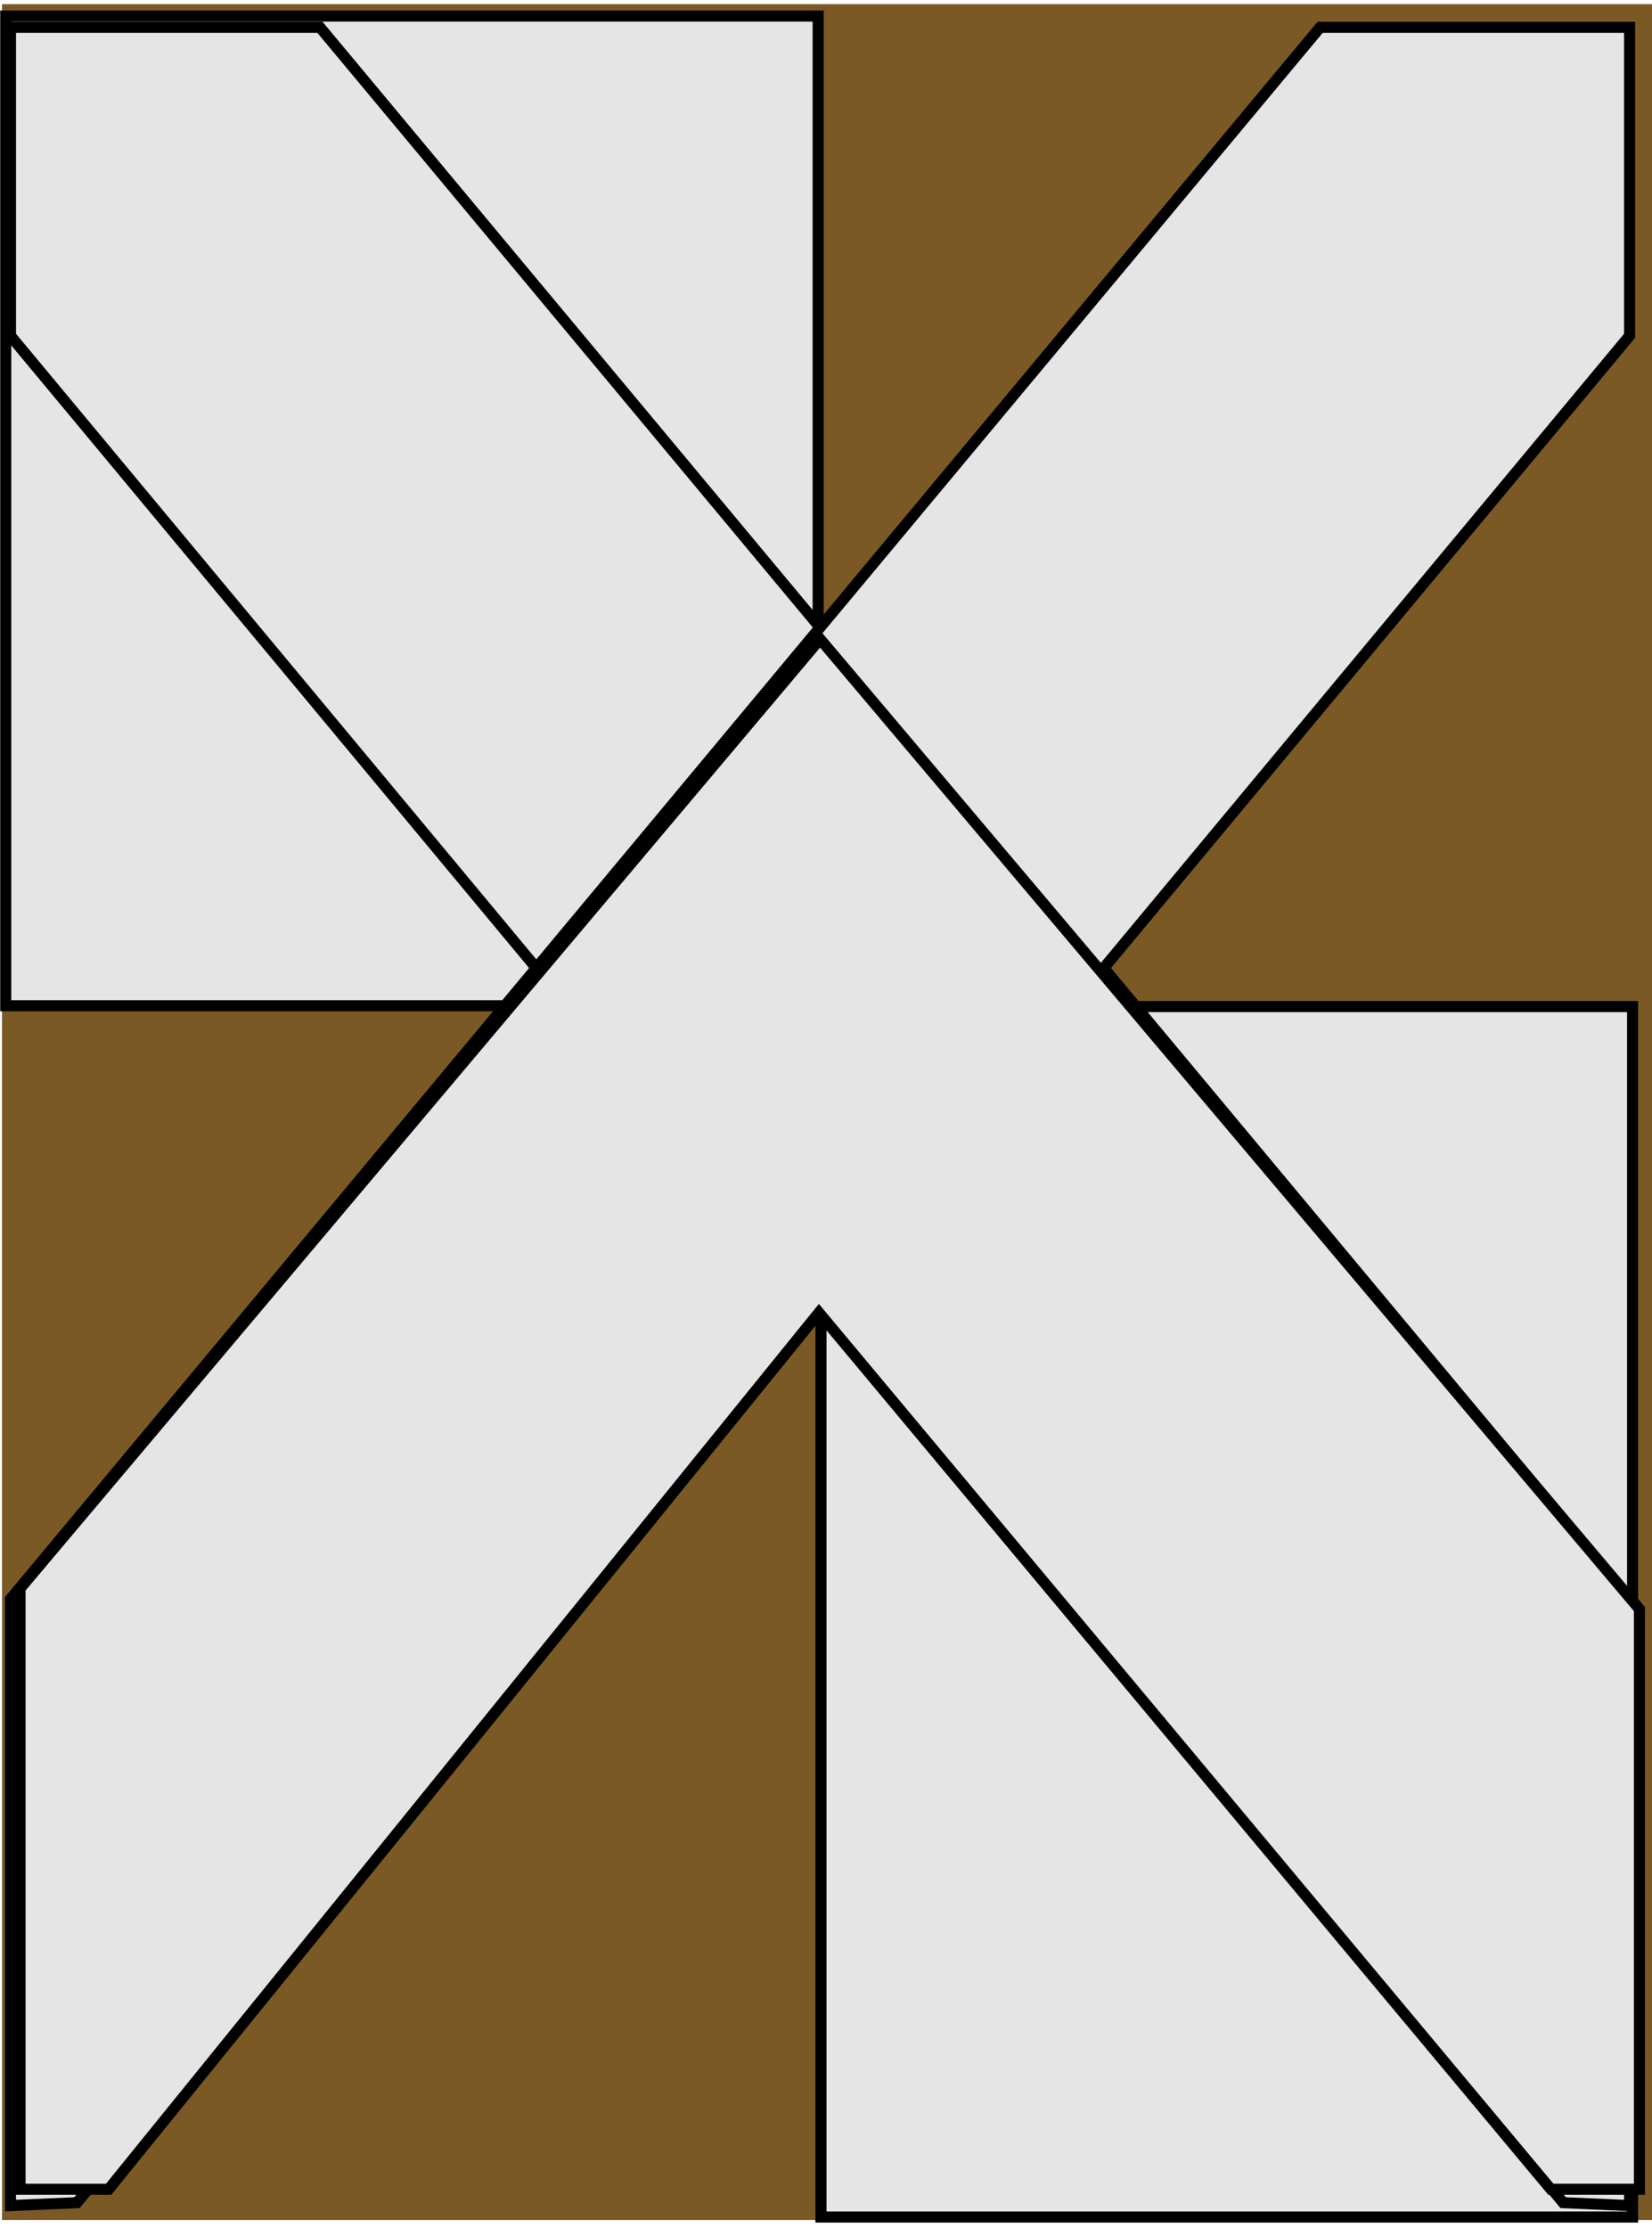 <?xml version="1.0" encoding="UTF-8" standalone="no"?>
<!-- Created with Inkscape (http://www.inkscape.org/) -->

<svg
   xmlns:dc="http://purl.org/dc/elements/1.1/"
   xmlns:cc="http://creativecommons.org/ns#"
   xmlns:rdf="http://www.w3.org/1999/02/22-rdf-syntax-ns#"
   xmlns:svg="http://www.w3.org/2000/svg"
   xmlns="http://www.w3.org/2000/svg"
   xmlns:sodipodi="http://sodipodi.sourceforge.net/DTD/sodipodi-0.dtd"
   xmlns:inkscape="http://www.inkscape.org/namespaces/inkscape"
   width="149.181"
   height="201.106"
   id="svg2"
   version="1.1"
   inkscape:version="0.48.0 r9654"
   sodipodi:docname="base_div_ord_6.svg"
   style="display:inline">
  <defs
     id="defs4">
    <linearGradient
       id="path100_2_"
       gradientUnits="userSpaceOnUse"
       x1="4.754"
       y1="419.422"
       x2="590.413"
       y2="419.422">
      <stop
         offset="0"
         style="stop-color:#131012"
         id="stop16" />
      <stop
         offset="0.326"
         style="stop-color:#CCCCCC"
         id="stop18" />
      <stop
         offset="0.5"
         style="stop-color:#FFFFFF"
         id="stop20" />
      <stop
         offset="0.685"
         style="stop-color:#CCCCCC"
         id="stop22" />
      <stop
         offset="1"
         style="stop-color:#333333"
         id="stop24" />
    </linearGradient>
    <linearGradient
       id="path100_2_-8"
       gradientUnits="userSpaceOnUse"
       x1="4.754"
       y1="419.422"
       x2="590.413"
       y2="419.422">
      <stop
         offset="0"
         style="stop-color:#131012"
         id="stop16-6" />
      <stop
         offset="0.326"
         style="stop-color:#CCCCCC"
         id="stop18-6" />
      <stop
         offset="0.5"
         style="stop-color:#FFFFFF"
         id="stop20-2" />
      <stop
         offset="0.685"
         style="stop-color:#CCCCCC"
         id="stop22-3" />
      <stop
         offset="1"
         style="stop-color:#333333"
         id="stop24-8" />
    </linearGradient>
  </defs>
  <sodipodi:namedview
     id="base"
     pagecolor="#ffffff"
     bordercolor="#666666"
     borderopacity="1.0"
     inkscape:pageopacity="0.0"
     inkscape:pageshadow="2"
     inkscape:zoom="4.0000002"
     inkscape:cx="30.97281"
     inkscape:cy="99.020133"
     inkscape:document-units="px"
     inkscape:current-layer="layer17"
     showgrid="false"
     inkscape:window-width="1600"
     inkscape:window-height="1138"
     inkscape:window-x="-8"
     inkscape:window-y="-8"
     inkscape:window-maximized="1"
     fit-margin-top="0"
     fit-margin-left="0"
     fit-margin-right="0"
     fit-margin-bottom="0" />
  <g
     inkscape:label="base"
     inkscape:groupmode="layer"
     id="layer1"
     transform="translate(-0.334,1.118)"
     sodipodi:insensitive="true">
    <rect
       style="fill:#7b5924;fill-opacity:1;stroke:none"
       id="rect2985"
       width="149"
       height="200"
       x="0.516"
       y="-0.743" />
  </g>
  <g
     inkscape:groupmode="layer"
     id="layer15"
     inkscape:label="helpers"
     style="display:none"
     sodipodi:insensitive="true">
    <path
       style="fill:#e5e5e5;fill-opacity:1;stroke:#000000;stroke-width:0.998;stroke-miterlimit:4;stroke-opacity:1"
       d="M 6.374,23.85 17.986,14.114 29.598,4.379 175.449,176.879 l -11.612,9.735 -11.612,9.735 z"
       id="rect4245-8"
       inkscape:connector-curvature="0"
       sodipodi:nodetypes="ccccccc" />
    <path
       style="fill:#e5e5e5;fill-opacity:1;stroke:#000000;stroke-width:0.998;stroke-miterlimit:4;stroke-opacity:1;display:inline"
       d="m -39.052,109.92 0.098,-15.412 0.098,-14.894 225.895,0 -0.098,15.412 -0.098,14.894 z"
       id="rect4245-8-3"
       inkscape:connector-curvature="0"
       sodipodi:nodetypes="ccccccc" />
    <path
       style="fill:#e5e5e5;fill-opacity:1;stroke:#000000;stroke-width:0.998;stroke-miterlimit:4;stroke-opacity:1;display:inline"
       d="m 59.093,2.026 15.412,0.098 14.894,0.098 0,225.895 -15.412,-0.098 -14.894,-0.098 z"
       id="rect4245-8-3-6"
       inkscape:connector-curvature="0"
       sodipodi:nodetypes="ccccccc" />
  </g>
  <g
     inkscape:groupmode="layer"
     id="layer2"
     inkscape:label="per pale"
     style="display:none"
     transform="translate(-0.334,1.118)"
     sodipodi:insensitive="true">
    <path
       style="fill:#e5e5e5;fill-opacity:1;stroke:#000000;stroke-width:1;stroke-miterlimit:4;stroke-opacity:1"
       d="m 1.016,1.404 73.036,0 0,198.036 -73.036,0 z"
       id="rect2985-1"
       inkscape:connector-curvature="0" />
  </g>
  <g
     inkscape:groupmode="layer"
     id="layer4"
     inkscape:label="gyronny"
     style="display:none"
     transform="translate(-0.334,1.118)"
     sodipodi:insensitive="true">
    <path
       d="m 74.69,90.252 71.811,-88.003 -71.937,0 z"
       id="path17-2"
       inkscape:connector-curvature="0"
       style="fill:#e5e5e5;fill-opacity:1;stroke:#000000;stroke-width:1.003;stroke-miterlimit:4;stroke-dasharray:none;display:inline"
       sodipodi:nodetypes="cccc" />
    <path
       d="M 74.046,89.388 2.058,0.552 l 0,88.988 z"
       id="path17-2-4-8"
       inkscape:connector-curvature="0"
       style="fill:#e5e5e5;fill-opacity:1;stroke:#000000;stroke-width:1.012;stroke-miterlimit:4;stroke-dasharray:none;display:inline"
       sodipodi:nodetypes="cccc" />
    <path
       d="m 74.624,90.017 71.877,86.415 0,-86.601 z"
       id="path17-2-4-8-6"
       inkscape:connector-curvature="0"
       style="fill:#e5e5e5;fill-opacity:1;stroke:#000000;stroke-width:1.123;stroke-miterlimit:4;stroke-dasharray:none;display:inline"
       sodipodi:nodetypes="cccc" />
    <path
       style="fill:#e5e5e5;fill-opacity:1;stroke:#000000;stroke-width:0.998;stroke-miterlimit:4;stroke-opacity:1;display:inline"
       d="M 2.057,177.515 74.332,90.261 73.893,199.263 l -71.836,0 z"
       id="rect3203-8-7"
       inkscape:connector-curvature="0"
       sodipodi:nodetypes="ccccc" />
  </g>
  <g
     inkscape:groupmode="layer"
     id="layer26"
     inkscape:label="gyronny2"
     style="display:none"
     sodipodi:insensitive="true">
    <path
       style="fill:#e5e5e5;fill-opacity:1;stroke:#000000;stroke-width:1;stroke-miterlimit:4;stroke-opacity:1;display:inline"
       d="m 1.095,2.181 73.036,88.036 -73.036,0 z"
       id="rect2985-1-68"
       inkscape:connector-curvature="0"
       sodipodi:nodetypes="cccc" />
    <path
       style="fill:#e5e5e5;fill-opacity:1;stroke:#000000;stroke-width:1;stroke-miterlimit:4;stroke-opacity:1;display:inline"
       d="m 74.482,2.181 73.036,0 -73.036,88.036 z"
       id="rect2985-1-68-5"
       inkscape:connector-curvature="0"
       sodipodi:nodetypes="cccc" />
    <path
       style="fill:#e5e5e5;fill-opacity:1;stroke:#000000;stroke-width:1;stroke-miterlimit:4;stroke-opacity:1;display:inline"
       d="m 1.038,178.588 73.036,-88 0,108.036 -73.036,0 z"
       id="rect2985-1-68-53"
       inkscape:connector-curvature="0"
       sodipodi:nodetypes="ccccc" />
    <path
       style="fill:#e5e5e5;fill-opacity:1;stroke:#000000;stroke-width:1;stroke-miterlimit:4;stroke-opacity:1;display:inline"
       d="m 74.425,90.588 73.036,0 0,88.036 z"
       id="rect2985-1-68-5-2"
       inkscape:connector-curvature="0"
       sodipodi:nodetypes="cccc" />
  </g>
  <g
     inkscape:groupmode="layer"
     id="layer5"
     inkscape:label="per bend"
     style="display:none"
     transform="translate(-0.334,1.118)"
     sodipodi:insensitive="true">
    <path
       style="fill:#e5e5e5;fill-opacity:1;stroke:#000000;stroke-width:1;stroke-miterlimit:4;stroke-opacity:1;display:inline"
       d="m 0.834,-0.618 147.834,180 0,19.834 -147.834,0 z"
       id="rect3203-8-3"
       inkscape:connector-curvature="0"
       sodipodi:nodetypes="ccccc" />
  </g>
  <g
     inkscape:groupmode="layer"
     id="layer6"
     inkscape:label="perbend sinister"
     style="display:none"
     transform="translate(-0.334,1.118)"
     sodipodi:insensitive="true">
    <path
       style="fill:#e5e5e5;fill-opacity:1;stroke:#000000;stroke-width:1;stroke-miterlimit:4;stroke-opacity:1;display:inline"
       d="M 148.668,-0.618 0.834,179.382 l 0,19.834 147.834,0 z"
       id="rect3203-8-3-5"
       inkscape:connector-curvature="0"
       sodipodi:nodetypes="ccccc" />
  </g>
  <g
     inkscape:groupmode="layer"
     id="layer7"
     inkscape:label="perchevron"
     style="display:none"
     transform="translate(-0.334,1.118)"
     sodipodi:insensitive="true">
    <path
       style="fill:#e5e5e5;fill-opacity:1;stroke:#000000;stroke-width:0.998;stroke-miterlimit:4;stroke-opacity:1;display:inline"
       d="m 2.058,177.622 72.275,-87.254 73.561,87.254 0,21.748 -145.836,0 z"
       id="rect3203-8"
       inkscape:connector-curvature="0"
       sodipodi:nodetypes="cccccc" />
  </g>
  <g
     inkscape:groupmode="layer"
     id="layer8"
     inkscape:label="per cross"
     style="display:inline"
     transform="translate(-0.334,1.118)"
     sodipodi:insensitive="true">
    <path
       style="fill:#e5e5e5;fill-opacity:1;stroke:#000000;stroke-width:1;stroke-miterlimit:4;stroke-opacity:1;stroke-dasharray:none;display:inline"
       d="m 0.852,0.33 73.363,0 0,89.327 -73.363,0 z"
       id="rect2985-1-6"
       inkscape:connector-curvature="0" />
    <path
       style="fill:#e5e5e5;fill-opacity:1;stroke:#000000;stroke-width:1;stroke-miterlimit:4;stroke-opacity:1;stroke-dasharray:none;display:inline"
       d="m 74.471,89.732 73.292,0 0,109.256 -73.292,0 z"
       id="rect2985-1-6-5"
       inkscape:connector-curvature="0" />
  </g>
  <g
     inkscape:groupmode="layer"
     id="layer9"
     inkscape:label="per fess"
     style="display:none"
     transform="translate(-0.334,1.118)"
     sodipodi:insensitive="true">
    <path
       style="fill:#e5e5e5;fill-opacity:1;stroke:#000000;stroke-width:1;stroke-miterlimit:4;stroke-opacity:1"
       d="m 1.018,90.443 147.829,0 0,108.995 -147.829,0 z"
       id="rect3203"
       inkscape:connector-curvature="0" />
  </g>
  <g
     inkscape:groupmode="layer"
     id="layer10"
     inkscape:label="per saltire"
     style="display:none"
     transform="translate(-0.334,1.118)"
     sodipodi:insensitive="true">
    <path
       style="fill:#e5e5e5;fill-opacity:1;stroke:#000000;stroke-width:1.001;stroke-miterlimit:4;stroke-opacity:1;display:inline"
       d="M 1.016,177.787 73.987,90.259 149.016,177.787 l 0,19.833 -147.999,0 z"
       id="rect3203-8-6"
       inkscape:connector-curvature="0"
       sodipodi:nodetypes="cccccc" />
    <path
       style="fill:#e5e5e5;fill-opacity:1;stroke:#000000;stroke-width:1.009;stroke-miterlimit:4;stroke-opacity:1;display:inline"
       d="m 74.031,89.804 74.98,-87.975 -147.991,0 z"
       id="rect3203-8-6-1"
       inkscape:connector-curvature="0"
       sodipodi:nodetypes="cccc" />
  </g>
  <g
     inkscape:groupmode="layer"
     id="layer12"
     inkscape:label="ord_bend"
     style="display:inline"
     sodipodi:insensitive="true">
    <path
       style="fill:#e5e5e5;fill-opacity:1;stroke:#000000;stroke-width:1;stroke-miterlimit:4;stroke-opacity:1;stroke-dasharray:none"
       d="m 0.947,30.31 0,-27.846 27.944,0 118.266,141.864 0,54.746 -6,-0.265 z"
       id="rect4245"
       inkscape:connector-curvature="0"
       sodipodi:nodetypes="ccccccc" />
  </g>
  <g
     inkscape:groupmode="layer"
     id="layer13"
     inkscape:label="ord_bend_sinister"
     style="display:inline"
     sodipodi:insensitive="true">
    <path
       style="fill:#e5e5e5;fill-opacity:1;stroke:#000000;stroke-width:1;stroke-miterlimit:4;stroke-opacity:1;stroke-dasharray:none"
       d="m 147.157,30.31 0,-27.846 -27.944,0 L 0.947,144.329 l 0,54.746 6,-0.265 z"
       id="rect4245-7"
       inkscape:connector-curvature="0"
       sodipodi:nodetypes="ccccccc" />
  </g>
  <g
     inkscape:groupmode="layer"
     id="layer14"
     inkscape:label="ord_chief"
     style="display:none"
     sodipodi:insensitive="true">
    <path
       style="fill:#e5e5e5;fill-opacity:1;stroke:#000000;stroke-width:1;stroke-miterlimit:4;stroke-opacity:1;stroke-dasharray:none"
       d="m 0.873,2.217 145.742,0 0,49 -145.742,0 z"
       id="rect4304"
       inkscape:connector-curvature="0" />
  </g>
  <g
     inkscape:groupmode="layer"
     id="layer16"
     inkscape:label="ord_canton"
     style="display:none"
     sodipodi:insensitive="true">
    <rect
       style="fill:#e5e5e5;fill-opacity:1;stroke:#000000;stroke-width:0.996;stroke-miterlimit:4;stroke-opacity:1;stroke-dasharray:none"
       id="rect4304-8"
       width="49.432"
       height="49.004"
       x="0.871"
       y="2.215" />
  </g>
  <g
     inkscape:groupmode="layer"
     id="layer17"
     inkscape:label="ord_chevron"
     style="display:inline">
    <path
       style="fill:#e5e5e5;fill-opacity:1;stroke:#000000;stroke-width:1;stroke-miterlimit:4;stroke-opacity:1;stroke-dasharray:none;display:inline"
       d="m 9.81,197.6 -8,0 0,-54.228 72.246,-85.695 73.992,87.559 0,52.363 -8,0 -66.095,-79.122 z"
       id="rect4245-4"
       inkscape:connector-curvature="0"
       sodipodi:nodetypes="ccccccccc" />
  </g>
  <g
     inkscape:groupmode="layer"
     id="layer18"
     inkscape:label="ord_cross"
     style="display:none"
     sodipodi:insensitive="true">
    <path
       style="fill:#e5e5e5;fill-opacity:1;stroke:#000000;stroke-width:1;stroke-miterlimit:4;stroke-opacity:1;stroke-dasharray:none;display:inline"
       d="m 1.354,113.708 0.063,-23.412 0.063,-22.894 49.033,0 0,-66 46.885,0 0,66 49.686,0 -0.063,23.412 -0.063,22.894 -49.559,0 0,86 -46.885,0 0,-86 z"
       id="rect4245-8-3-1"
       inkscape:connector-curvature="0"
       sodipodi:nodetypes="ccccccccccccccc" />
  </g>
  <g
     inkscape:groupmode="layer"
     id="layer19"
     inkscape:label="ord_fess"
     style="display:none"
     sodipodi:insensitive="true">
    <path
       style="fill:#e5e5e5;fill-opacity:1;stroke:#000000;stroke-width:1;stroke-miterlimit:4;stroke-opacity:1;stroke-dasharray:none;display:inline"
       d="m 1.354,113.517 0.063,-23.412 0.063,-22.894 57.033,0 30.885,0 57.686,0 -0.063,23.412 -0.063,22.894 -57.559,0 -30.885,0 z"
       id="rect4245-8-3-1-5"
       inkscape:connector-curvature="0"
       sodipodi:nodetypes="ccccccccccc" />
  </g>
  <g
     inkscape:groupmode="layer"
     id="layer11"
     inkscape:label="ord_pale"
     style="display:none"
     sodipodi:insensitive="true">
    <path
       style="fill:#e5e5e5;fill-opacity:1;stroke:#000000;stroke-width:1;stroke-miterlimit:4;stroke-opacity:1;stroke-dasharray:none;display:inline"
       d="m 50.541,79.19 0,-78 46.885,0 0,78 0,30.306 0,90 -46.885,0 0,-90 z"
       id="rect4245-8-3-1-6"
       inkscape:connector-curvature="0"
       sodipodi:nodetypes="ccccccccc" />
  </g>
  <g
     inkscape:groupmode="layer"
     id="layer20"
     inkscape:label="ord_pall"
     style="display:none">
    <path
       style="fill:#e5e5e5;fill-opacity:1;stroke:#000000;stroke-width:1;stroke-miterlimit:4;stroke-opacity:1;stroke-dasharray:none;display:inline"
       d="m 0.983,30.885 0,-28.915 27.873,0 45.443,53.695 45.443,-53.695 28,0 0,27.695 -50.253,61.569 0.253,108.737 -46.885,0 -0.253,-108.737 z"
       id="rect4245-8-3-1-6-5"
       inkscape:connector-curvature="0"
       sodipodi:nodetypes="cccccccccccc" />
  </g>
  <g
     inkscape:groupmode="layer"
     id="layer21"
     inkscape:label="ord_pile"
     style="display:none"
     sodipodi:insensitive="true">
    <path
       inkscape:connector-curvature="0"
       style="fill:#e5e5e5;fill-opacity:1;stroke:#000000;stroke-width:1;stroke-miterlimit:4;stroke-opacity:1;stroke-dasharray:none;display:inline"
       d="m 1.595,1.806 145.741,0 0,19.027 L 74.466,168.833 1.595,20.833 z"
       id="rect4304-2"
       sodipodi:nodetypes="cccccc" />
  </g>
  <g
     inkscape:groupmode="layer"
     id="layer22"
     inkscape:label="ord_quarter"
     style="display:none"
     sodipodi:insensitive="true">
    <path
       style="fill:#e5e5e5;fill-opacity:1;stroke:#000000;stroke-width:1;stroke-miterlimit:4;stroke-opacity:1;stroke-dasharray:none;display:inline"
       d="m 0.642,1.531 73.363,0 0,89.327 -73.363,0 z"
       id="rect2985-1-6-6"
       inkscape:connector-curvature="0" />
  </g>
  <g
     inkscape:groupmode="layer"
     id="layer23"
     inkscape:label="ord_saltire"
     style="display:none"
     sodipodi:insensitive="true">
    <path
       style="fill:#e5e5e5;fill-opacity:1;stroke:#000000;stroke-width:1;stroke-miterlimit:4;stroke-opacity:1;stroke-dasharray:none;display:inline"
       d="m 0.909,30.167 0,-27.333 27.944,0 45.032,54.713 44.78,-54.713 28.582,0 0,27.074 -47.412,57.306 47.285,58.155 0,53.761 -6,-0.239 -66.918,-82.027 -66.24,82.027 -6,0.239 0,-55.761 45.915,-56.378 z"
       id="rect4245-0"
       inkscape:connector-curvature="0"
       sodipodi:nodetypes="ccccccccccccccccc" />
  </g>
  <g
     inkscape:groupmode="layer"
     id="layer28"
     inkscape:label="ord_ bordure"
     style="display:none"
     sodipodi:insensitive="true">
    <path
       style="fill:#e5e5e5;fill-opacity:1;stroke:#464646;stroke-width:1;stroke-miterlimit:4;stroke-opacity:1;display:inline"
       d="m 1.25,2.594 c 0,0 0.017,105.491 0,150 -0.011,29.122 67.378,27 73,48 6.372,-21 73.01,-18.878 73,-48 -0.017,-48.259 0,-150 0,-150 l -146,0 z M 14,14.25 l 120.5,0 c 0,0 -0.014,87.937 0,129.656 0.009,25.176 -54.991,23.346 -60.25,41.5 C 69.61,167.252 13.991,169.082 14,143.906 14.014,105.429 14,14.25 14,14.25 z"
       id="rect3073-3"
       inkscape:connector-curvature="0" />
  </g>
  <g
     inkscape:groupmode="layer"
     id="layer29"
     inkscape:label="ord_orle"
     style="display:none"
     sodipodi:insensitive="true">
    <path
       style="fill:#e5e5e5;fill-opacity:1;stroke:#464646;stroke-width:0.869;stroke-miterlimit:4;stroke-opacity:1;display:inline"
       d="m 12.329,13.2 c 0,0 0.015,93.538 0,133.004 -0.01,25.823 57.383,23.941 62.171,42.561 5.427,-18.62 62.18,-16.739 62.171,-42.561 -0.015,-42.79 0,-133.004 0,-133.004 l -124.343,0 z m 10.859,10.335 102.625,0 c 0,0 -0.012,77.973 0,114.965 0.007,22.323 -46.834,20.7 -51.313,36.798 -3.952,-16.097 -51.321,-14.474 -51.313,-36.798 0.012,-34.118 0,-114.965 0,-114.965 z"
       id="rect3073-3-9"
       inkscape:connector-curvature="0" />
  </g>
  <g
     inkscape:groupmode="layer"
     id="layer3"
     inkscape:label="outline"
     sodipodi:insensitive="true"
     transform="translate(-0.334,1.118)"
     style="display:none">
    <rect
       style="fill:none;stroke:#000000;stroke-width:2.988;stroke-miterlimit:4;stroke-opacity:1;stroke-dasharray:none"
       id="rect2985-2"
       width="146.012"
       height="197.23"
       x="1.929"
       y="1.265" />
  </g>
  <g
     inkscape:groupmode="layer"
     id="layer24"
     inkscape:label="shield grad"
     sodipodi:insensitive="true"
     style="display:none">
    <g
       transform="matrix(0.254,0,0,0.262,-0.792,-8.824)"
       id="Layer_2">
      <g
         style="opacity:0.3"
         id="shield_1_">
        <linearGradient
           id="linearGradient3026"
           gradientUnits="userSpaceOnUse"
           x1="4.754"
           y1="419.422"
           x2="590.413"
           y2="419.422">
          <stop
             offset="0"
             style="stop-color:#131012"
             id="stop3028" />
          <stop
             offset="0.326"
             style="stop-color:#CCCCCC"
             id="stop3030" />
          <stop
             offset="0.5"
             style="stop-color:#FFFFFF"
             id="stop3032" />
          <stop
             offset="0.685"
             style="stop-color:#CCCCCC"
             id="stop3034" />
          <stop
             offset="1"
             style="stop-color:#333333"
             id="stop3036" />
        </linearGradient>
        <path
           style="fill:url(#path100_2_)"
           inkscape:connector-curvature="0"
           id="path100_1_"
           d="m 590.409,576.058 c 0,84.418 -275.578,181.445 -293.602,224.899 C 274.77,759.752 4.754,655.201 4.754,576.058 c 0,-42.213 0,-538.172 0,-538.172 h 585.659 c -0.004,0 -0.004,495.963 -0.004,538.172 z" />
      </g>
    </g>
  </g>
  <g
     inkscape:groupmode="layer"
     id="layer25"
     inkscape:label="shield outline"
     style="display:none"
     sodipodi:insensitive="true">
    <g
       transform="matrix(0.93,0,0,0.963,-0.067,0.647)"
       id="shield"
       style="fill:none;stroke:#383838;stroke-width:3;stroke-miterlimit:4;stroke-opacity:1;stroke-dasharray:none">
      <path
         style="fill:none;stroke:#383838;stroke-width:3;stroke-miterlimit:4;stroke-opacity:1;stroke-dasharray:none"
         inkscape:connector-curvature="0"
         d="m 158.367,145.863 c 0,22.642 -73.914,48.666 -78.748,60.321 C 73.708,195.132 1.286,167.09 1.286,145.863 c 0,-11.322 0,-144.345 0,-144.345 h 157.082 c -0.001,0 -0.001,133.024 -0.001,144.345 z"
         id="path100" />
    </g>
  </g>
  <g
     inkscape:groupmode="layer"
     id="layer27"
     inkscape:label="shield outline 2"
     style="display:none"
     sodipodi:insensitive="true">
    <path
       style="fill:#e5e5e5;fill-opacity:1;stroke:#464646;stroke-width:1;stroke-miterlimit:4;stroke-opacity:1"
       d="m 1.5,2.106 146,0 c 0,0 -0.017,101.741 0,150 0.01,29.122 -66.628,27 -73,48 -5.622,-21 -73.011,-18.878 -73,-48 0.017,-44.509 0,-150 0,-150 z"
       id="rect3073"
       inkscape:connector-curvature="0"
       sodipodi:nodetypes="ccscsc" />
  </g>
  <g
     id="embattled"
     display="none"
     style="display:none"
     transform="translate(-0.334,1.118)">
    <path
       fill="#DIV#"
       d="m 158.523,145.881 c 0,22.642 -73.914,48.666 -78.748,60.321 C 73.864,195.15 1.442,167.108 1.442,145.881 c 0,-11.322 0,-46.345 0,-46.345 h 12 v -12 h 12.091 v 12 h 12.091 v -12 h 12.091 v 12 h 12.091 v -12 h 12.091 v 12 h 12.091 v -12 H 98.08 v 12 h 12.09 v -12 h 12.092 v 12 h 12.09 v -12 h 12.092 v 12 h 12.081 c -0.002,0 -0.002,35.024 -0.002,46.345 z"
       id="path43"
       inkscape:connector-curvature="0" />
  </g>
  <g
     id="dancetty"
     display="none"
     style="display:none"
     transform="translate(-0.334,1.118)">
    <path
       display="inline"
       fill="#DIV#"
       d="m 60.639,19.035 36.061,40.75 -35.938,40.75 36.067,40.75 -35.936,40.75 c 0,0 19.049,19.279 19.049,23.49 5.911,-11.052 78.832,-37.917 78.832,-59.144 0,-11.322 0,-144.345 0,-144.345 H 79.608 L 60.639,19.035 z"
       id="path50"
       inkscape:connector-curvature="0"
       style="display:inline" />
  </g>
</svg>
